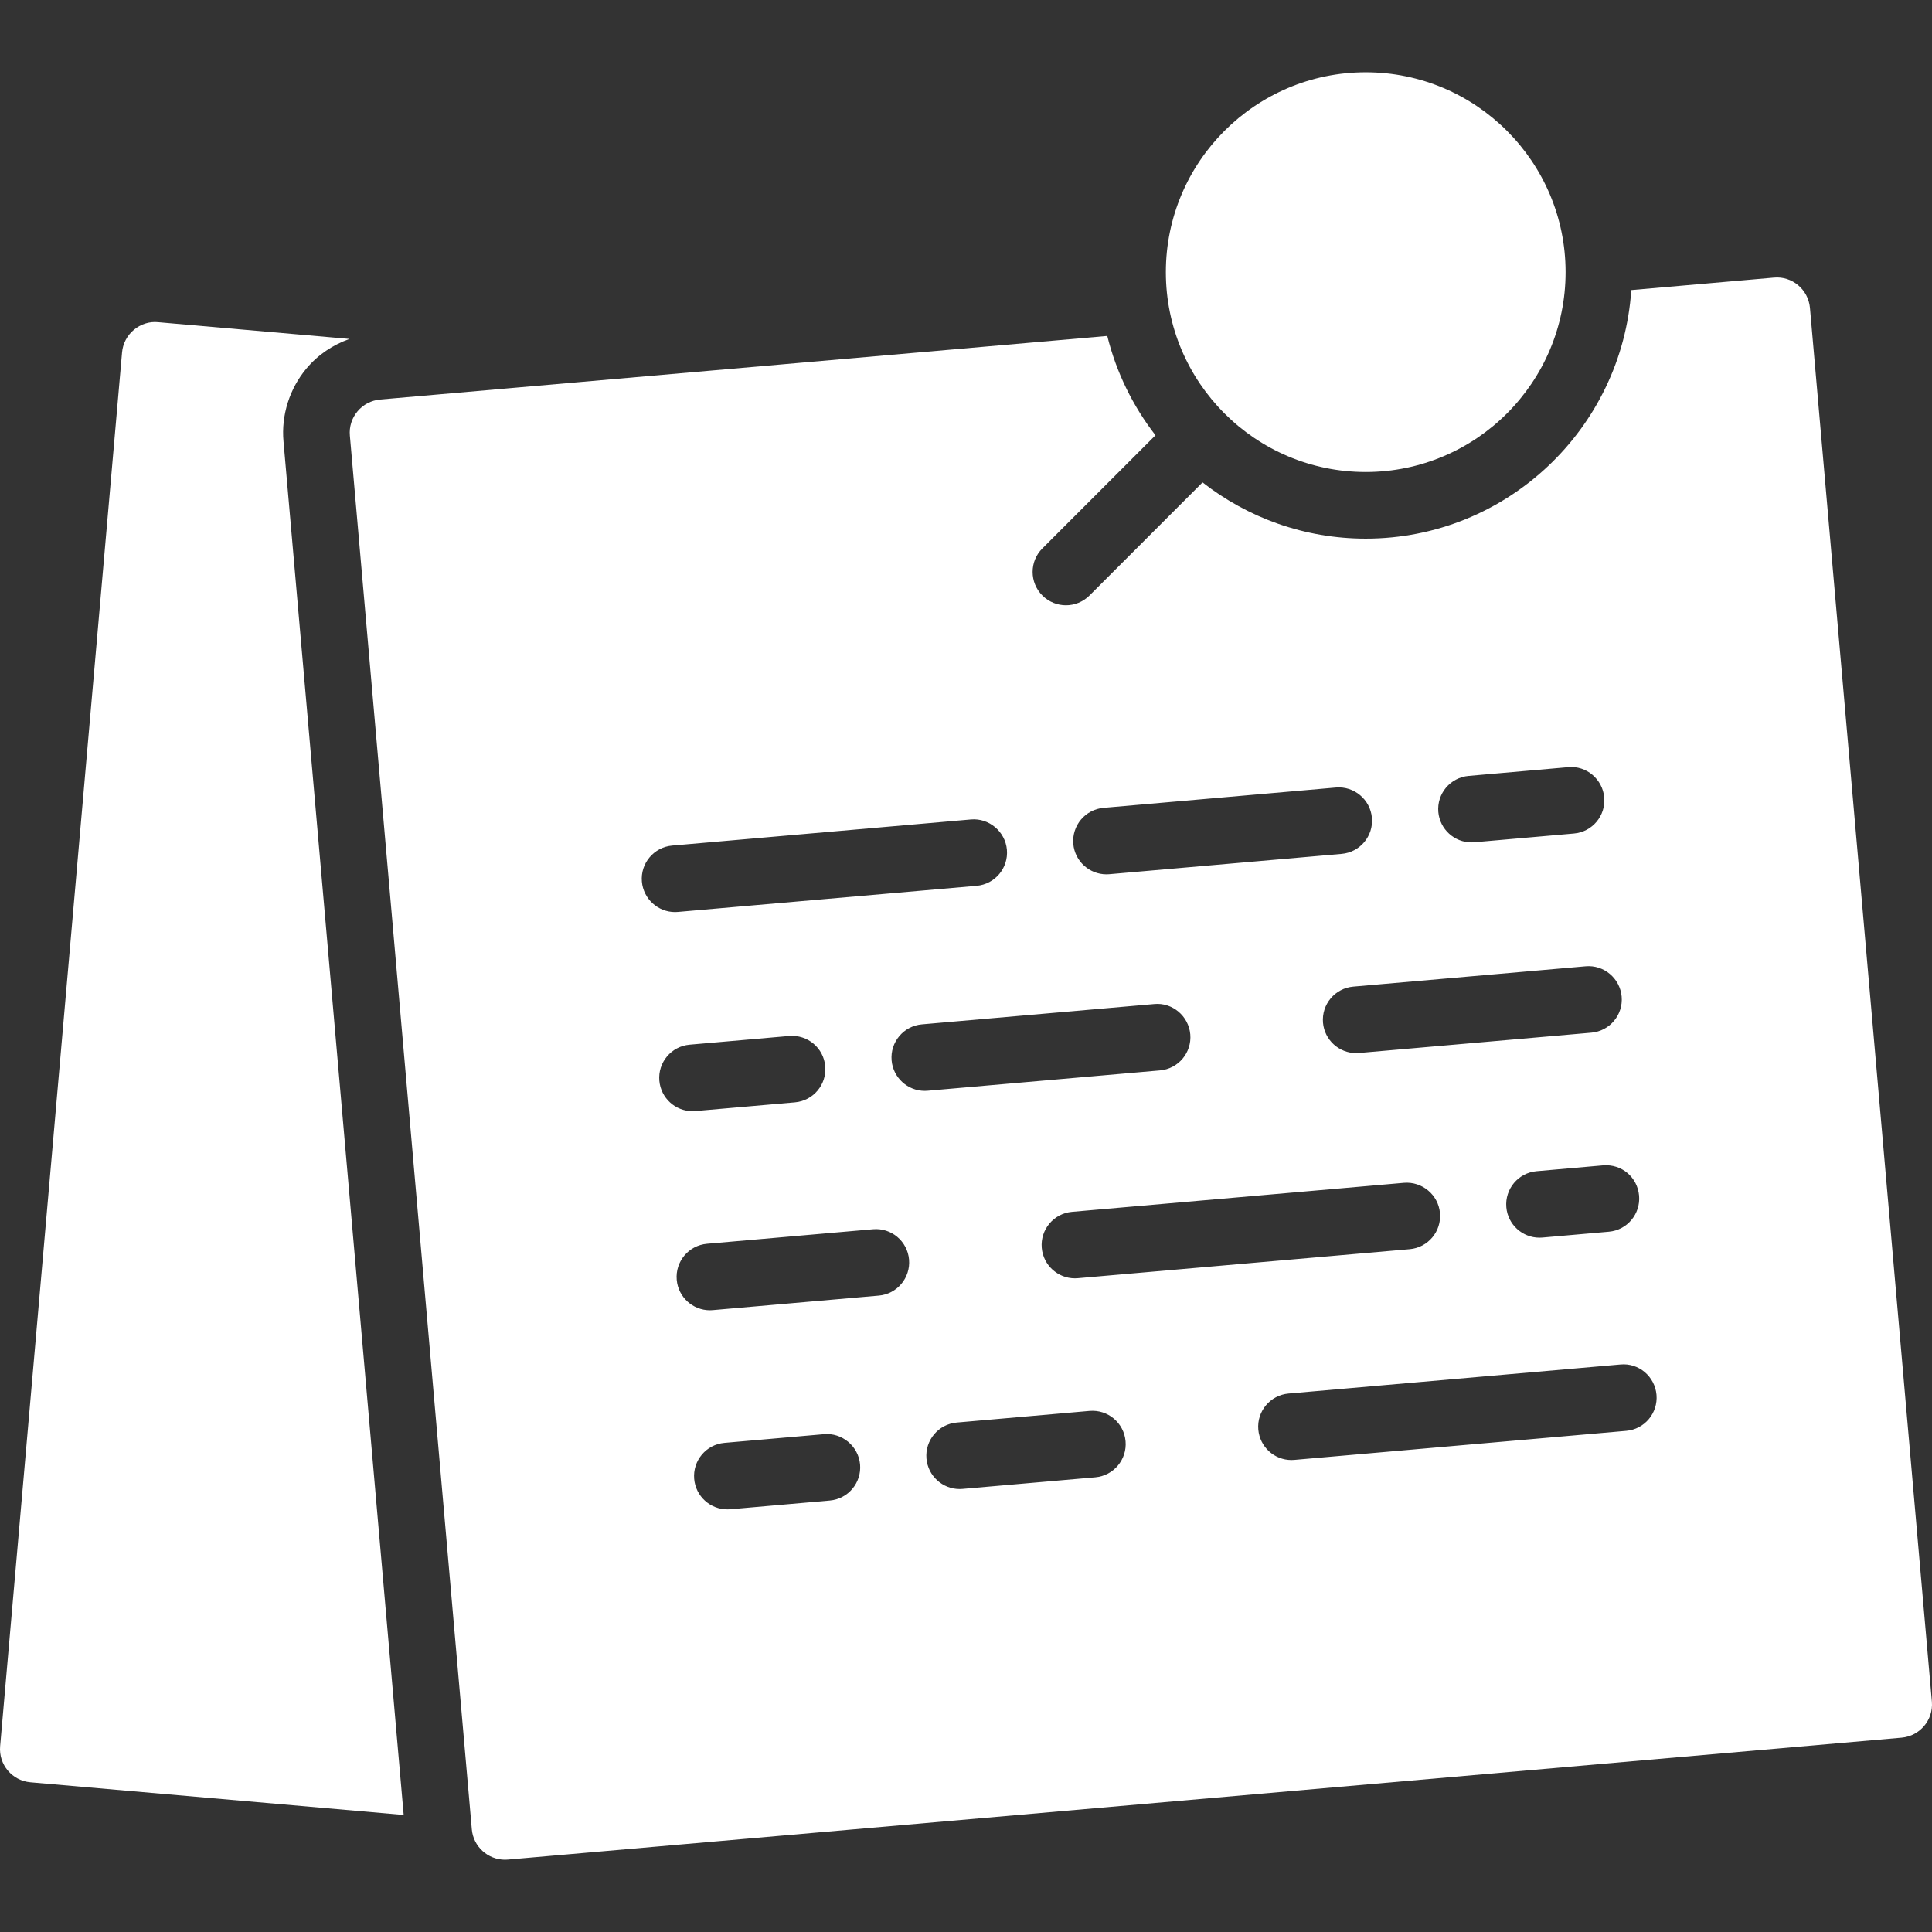<?xml version="1.0"?>
<svg xmlns="http://www.w3.org/2000/svg" xmlns:xlink="http://www.w3.org/1999/xlink" version="1.1" id="Layer_1" x="0px" y="0px" viewBox="0 0 511.999 511.999" style="enable-background:new 0 0 511.999 511.999;" xml:space="preserve" width="512px" height="512px" class=""><rect x="0" y="0" width="511.999" height="511.999" fill="#333333" stroke="none"/><g><g>
	<g>
		<g>
			<path d="M361.929,125.086c29.21,0,52.966-23.755,52.966-52.966c0-29.21-23.755-52.966-52.966-52.966S308.963,42.91,308.963,72.12     C308.963,101.331,332.718,125.086,361.929,125.086z" data-original="#000000" class="active-path" data-old_color="#ffffff" fill="#ffffff"/>
			<path d="M81.239,97.628c3.046-3.637,6.991-6.241,11.379-7.804l-50.714-4.44c-2.331-0.238-4.643,0.521-6.444,2.039     c-1.792,1.501-2.913,3.655-3.116,5.985L0.034,462.764c-0.424,4.855,3.16,9.137,8.024,9.56l98.922,8.66L75.13,116.978     C74.504,110.04,76.737,102.978,81.239,97.628z" data-original="#000000" class="active-path" data-old_color="#ffffff" fill="#ffffff"/>
			<path d="M511.965,450.94L479.656,81.594c-0.433-4.855-4.714-8.483-9.56-8.024l-37.791,3.302     c-2.454,36.723-33.042,65.871-70.373,65.871c-16.305,0-31.294-5.579-43.246-14.901l-29.961,29.97     c-1.73,1.721-3.981,2.586-6.241,2.586s-4.52-0.865-6.241-2.586c-3.452-3.452-3.452-9.039,0-12.482l29.97-29.978     c-5.95-7.68-10.372-16.605-12.774-26.324l-192.697,16.852c-2.339,0.212-4.493,1.324-5.994,3.125     c-1.51,1.792-2.242,4.105-2.03,6.435l32.318,369.346c0.406,4.59,4.255,8.06,8.783,8.06c0.256,0,0.512-0.009,0.777-0.035     L503.941,460.5C508.796,460.077,512.389,455.795,511.965,450.94z M434.371,316.849c0.433,4.864-3.169,9.154-8.015,9.569     l-17.593,1.545c-0.265,0.026-0.521,0.035-0.786,0.035c-4.52,0-8.377-3.46-8.784-8.051c-0.424-4.864,3.169-9.145,8.024-9.569     l17.585-1.545C429.816,308.419,433.938,312.012,434.371,316.849z M429.754,264.104c0.424,4.855-3.16,9.137-8.024,9.56     l-61.564,5.385c-0.256,0.026-0.512,0.035-0.768,0.035c-4.529,0-8.386-3.46-8.792-8.06c-0.415-4.855,3.169-9.137,8.033-9.56     l61.555-5.385C425.031,255.639,429.321,259.249,429.754,264.104z M373.584,331.044l-87.949,7.689     c-0.256,0.026-0.512,0.035-0.777,0.035c-4.52,0-8.386-3.469-8.783-8.06c-0.424-4.855,3.169-9.137,8.024-9.56l87.949-7.689     c4.82-0.406,9.137,3.169,9.56,8.024C382.032,326.339,378.448,330.62,373.584,331.044z M389.2,205.621l26.377-2.313     c4.829-0.468,9.128,3.178,9.56,8.024c0.424,4.855-3.169,9.145-8.024,9.56l-26.386,2.313c-0.256,0.026-0.512,0.035-0.777,0.035     c-4.52,0-8.377-3.469-8.783-8.06C380.752,210.327,384.336,206.045,389.2,205.621z M292.467,214.087l61.546-5.385     c4.829-0.433,9.128,3.169,9.56,8.024c0.424,4.855-3.16,9.137-8.024,9.56l-61.555,5.385c-0.256,0.026-0.512,0.035-0.777,0.035     c-4.52,0-8.377-3.469-8.784-8.06C284.019,218.792,287.603,214.511,292.467,214.087z M170.108,233.649     c-0.424-4.855,3.169-9.137,8.024-9.56l79.148-6.921c4.758-0.441,9.137,3.169,9.56,8.024c0.424,4.846-3.16,9.137-8.024,9.56     l-79.148,6.921c-0.256,0.026-0.512,0.035-0.777,0.035C174.372,241.709,170.514,238.239,170.108,233.649z M174.734,286.411     c-0.424-4.855,3.16-9.137,8.024-9.56l26.377-2.304c4.899-0.406,9.137,3.169,9.56,8.024c0.424,4.846-3.16,9.137-8.024,9.56     l-26.377,2.304c-0.265,0.026-0.521,0.035-0.777,0.035C178.989,294.471,175.14,291.011,174.734,286.411z M219.904,397.657     l-26.377,2.313c-0.265,0.018-0.521,0.026-0.777,0.026c-4.529,0-8.386-3.46-8.783-8.06c-0.424-4.846,3.16-9.137,8.024-9.56     l26.377-2.304c4.758-0.433,9.137,3.169,9.56,8.024C228.352,392.952,224.768,397.233,219.904,397.657z M232.881,343.349     l-43.979,3.849c-0.256,0.026-0.512,0.035-0.777,0.035c-4.52,0-8.386-3.469-8.783-8.06c-0.424-4.855,3.16-9.137,8.024-9.56     l43.979-3.849c4.864-0.441,9.145,3.178,9.56,8.024C241.329,338.644,237.736,342.934,232.881,343.349z M236.288,281.027     c-0.424-4.855,3.169-9.137,8.024-9.56l61.564-5.385c4.802-0.477,9.128,3.169,9.56,8.024c0.424,4.855-3.16,9.137-8.024,9.56     l-61.564,5.385c-0.256,0.026-0.512,0.035-0.777,0.035C240.552,289.086,236.695,285.617,236.288,281.027z M290.26,391.504     l-35.178,3.072c-0.256,0.027-0.512,0.035-0.777,0.035c-4.52,0-8.377-3.469-8.783-8.06c-0.424-4.855,3.169-9.137,8.024-9.56     l35.178-3.081c4.891-0.424,9.137,3.178,9.56,8.033C298.708,386.79,295.116,391.08,290.26,391.504z M430.963,379.189l-87.94,7.698     c-0.256,0.026-0.521,0.035-0.777,0.035c-4.529,0-8.377-3.469-8.783-8.06c-0.424-4.855,3.16-9.137,8.024-9.56l87.94-7.698     c4.855-0.468,9.128,3.169,9.56,8.024C439.411,374.484,435.827,378.766,430.963,379.189z" data-original="#000000" class="active-path" data-old_color="#ffffff" fill="#ffffff"/>
		</g>
	</g>
</g></g> </svg>
